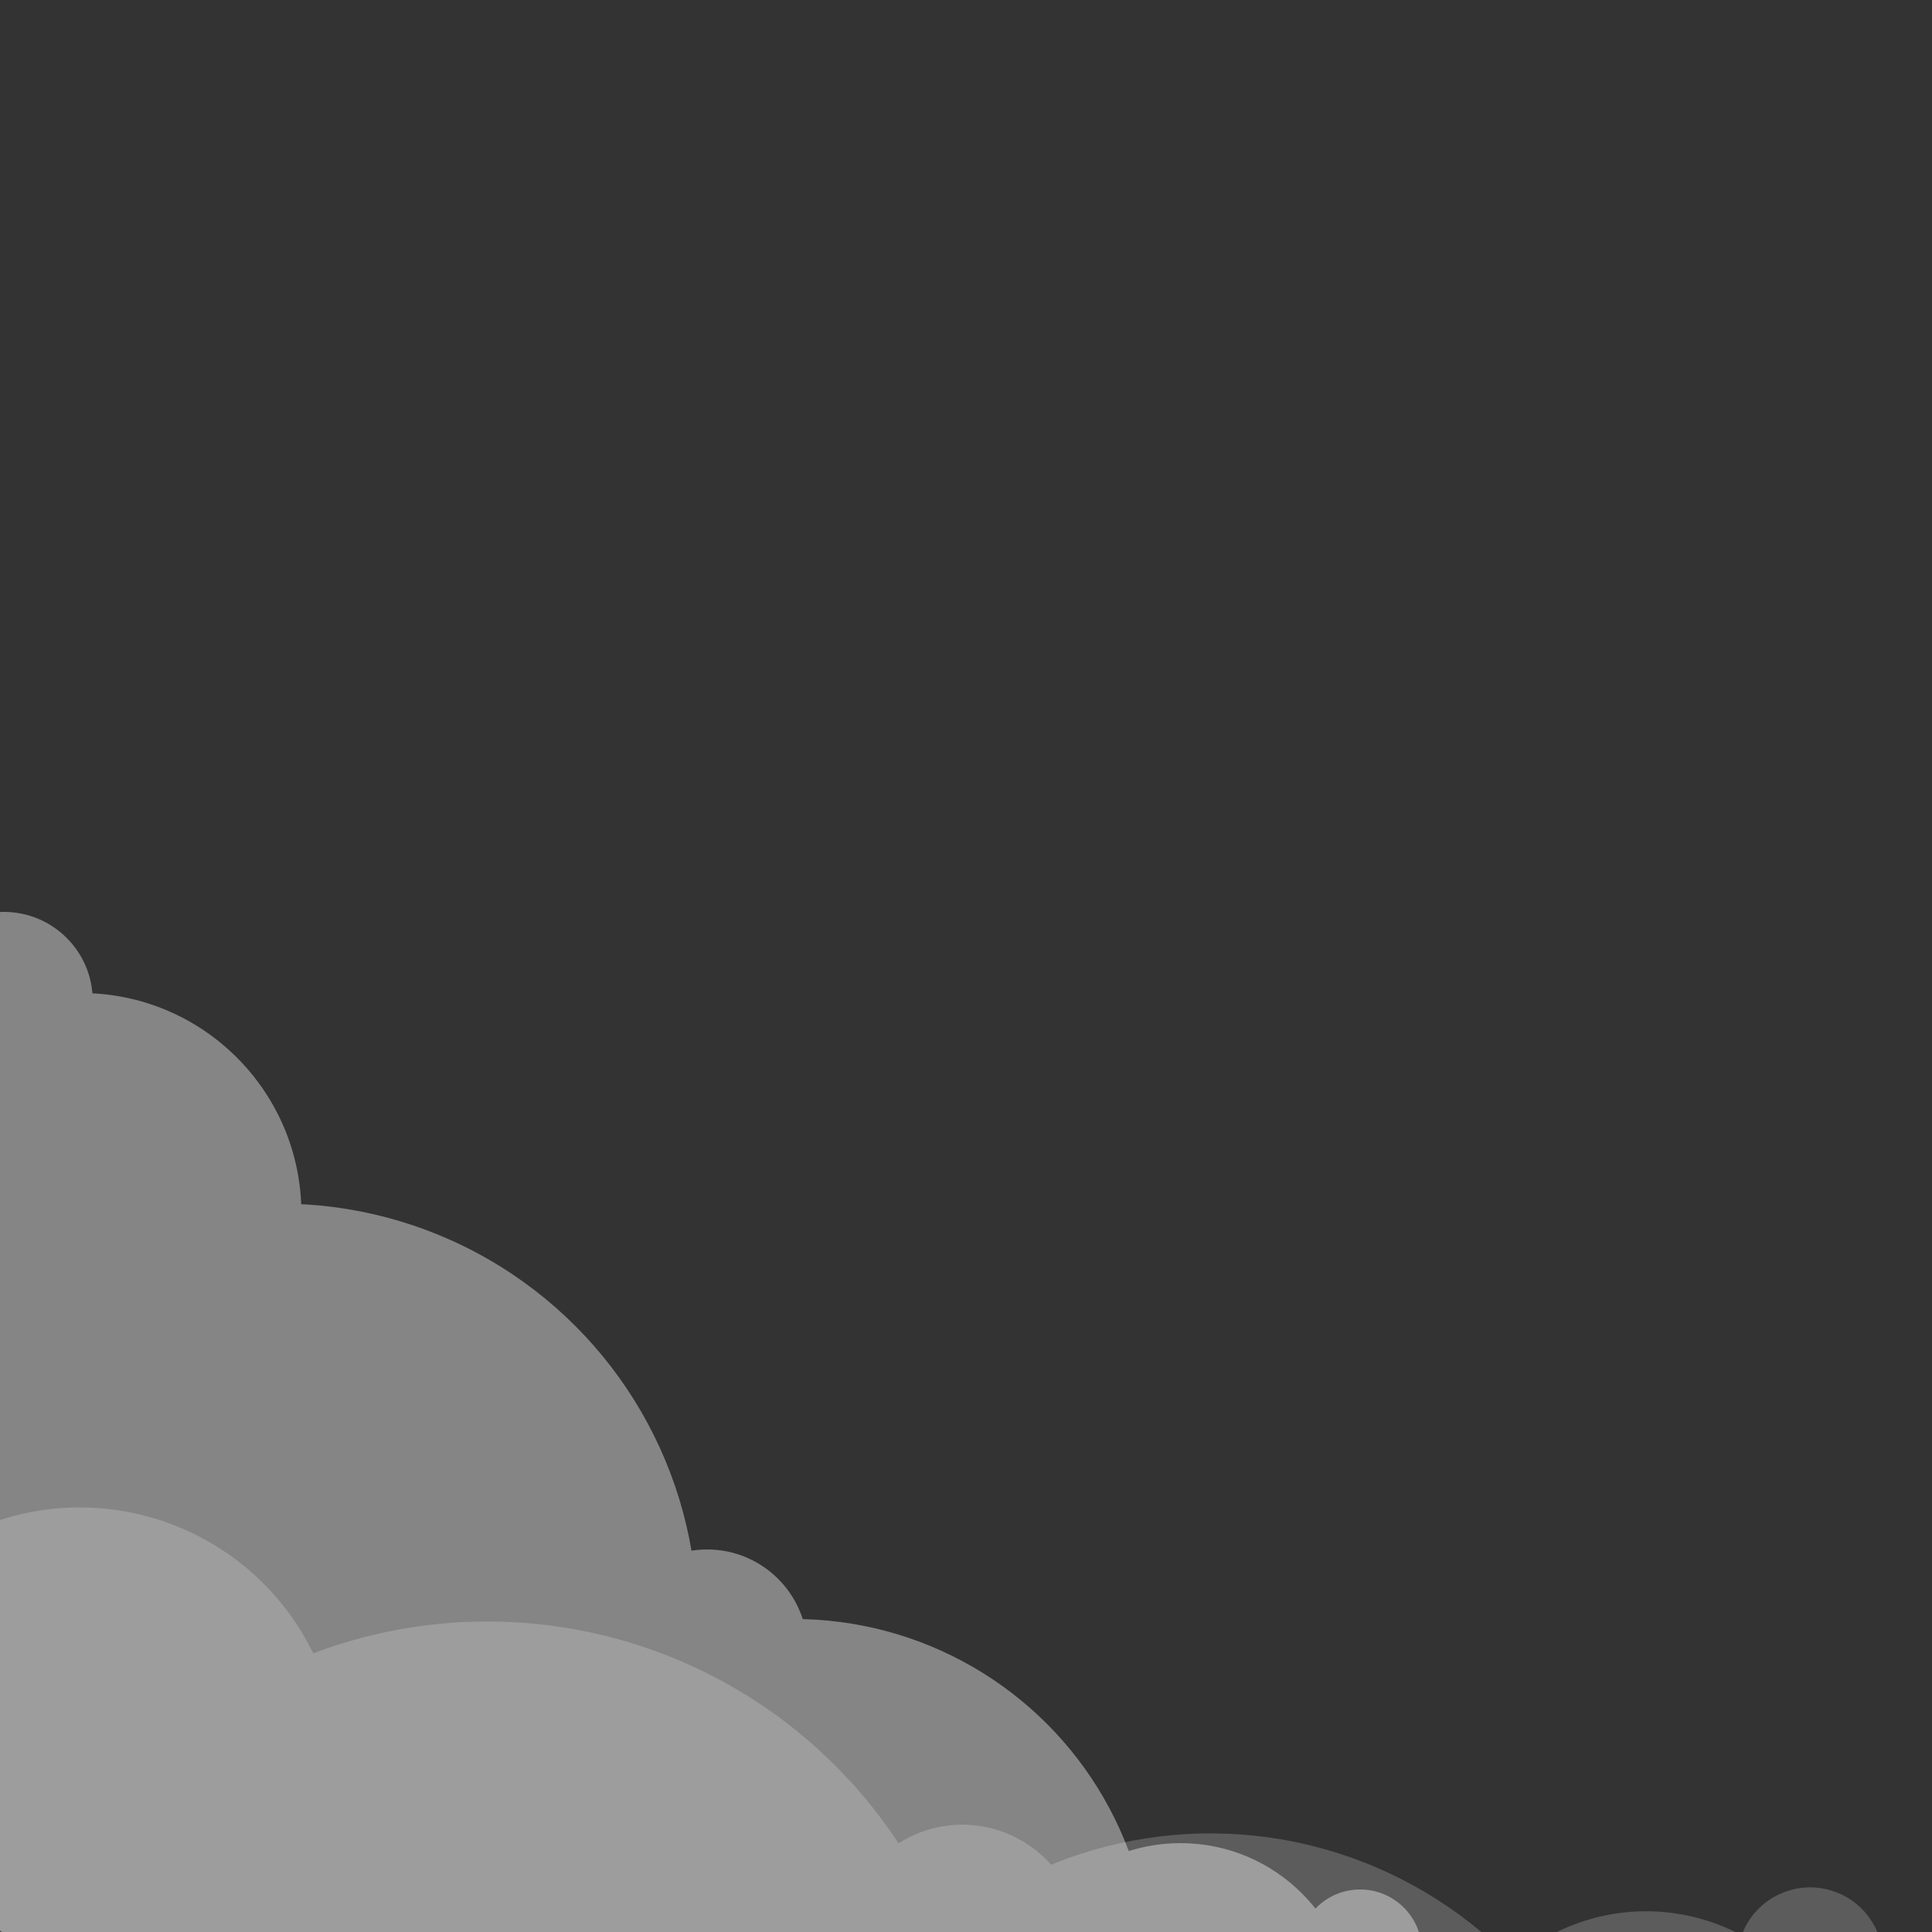 <svg id="Layer_1" data-name="Layer 1" xmlns="http://www.w3.org/2000/svg" xmlns:xlink="http://www.w3.org/1999/xlink" viewBox="0 0 500 500"><rect x="0" y="0" width="500" height="500" fill="#333333" stroke="none"/><defs><style>.cls-1{fill:none;}.cls-2{clip-path:url(#clip-path);}.cls-3{opacity:0.4;}.cls-4{fill:#fff;}.cls-5{opacity:0.2;}</style><clipPath id="clip-path"><rect class="cls-1" x="-0.5" y="-0.5" width="501" height="501"/></clipPath></defs><title>home-bg-left</title><g class="cls-2"><g class="cls-3"><circle class="cls-4" cx="72.5" cy="419.5" r="108"/><circle class="cls-4" cx="21" cy="314" r="57"/><circle class="cls-4" cx="1" cy="259" r="23"/><circle class="cls-4" cx="205.5" cy="511.5" r="92.5"/><circle class="cls-4" cx="183" cy="427" r="26"/><circle class="cls-4" cx="305.5" cy="521.5" r="44.5"/><circle class="cls-4" cx="352" cy="505" r="16"/></g><g class="cls-5"><circle class="cls-4" cx="126.1" cy="547.01" r="127.34" transform="translate(-208.58 96.33) rotate(-23.62)"/><circle class="cls-4" cx="20.63" cy="457.36" r="67.21" transform="translate(-181.5 46.57) rotate(-23.62)"/><circle class="cls-4" cx="-26.96" cy="407.39" r="27.12" transform="translate(-165.47 23.32) rotate(-23.62)"/><circle class="cls-4" cx="313.24" cy="583.58" r="109.07" transform="translate(-207.56 174.37) rotate(-23.62)"/><circle class="cls-4" cx="249.02" cy="502.92" r="30.66" transform="translate(-180.62 141.88) rotate(-23.62)"/><circle class="cls-4" cx="426" cy="547.15" r="52.47" transform="translate(-183.52 216.49) rotate(-23.62)"/><circle class="cls-4" cx="468.44" cy="507.36" r="18.87" transform="translate(-164.02 230.16) rotate(-23.62)"/></g></g></svg>